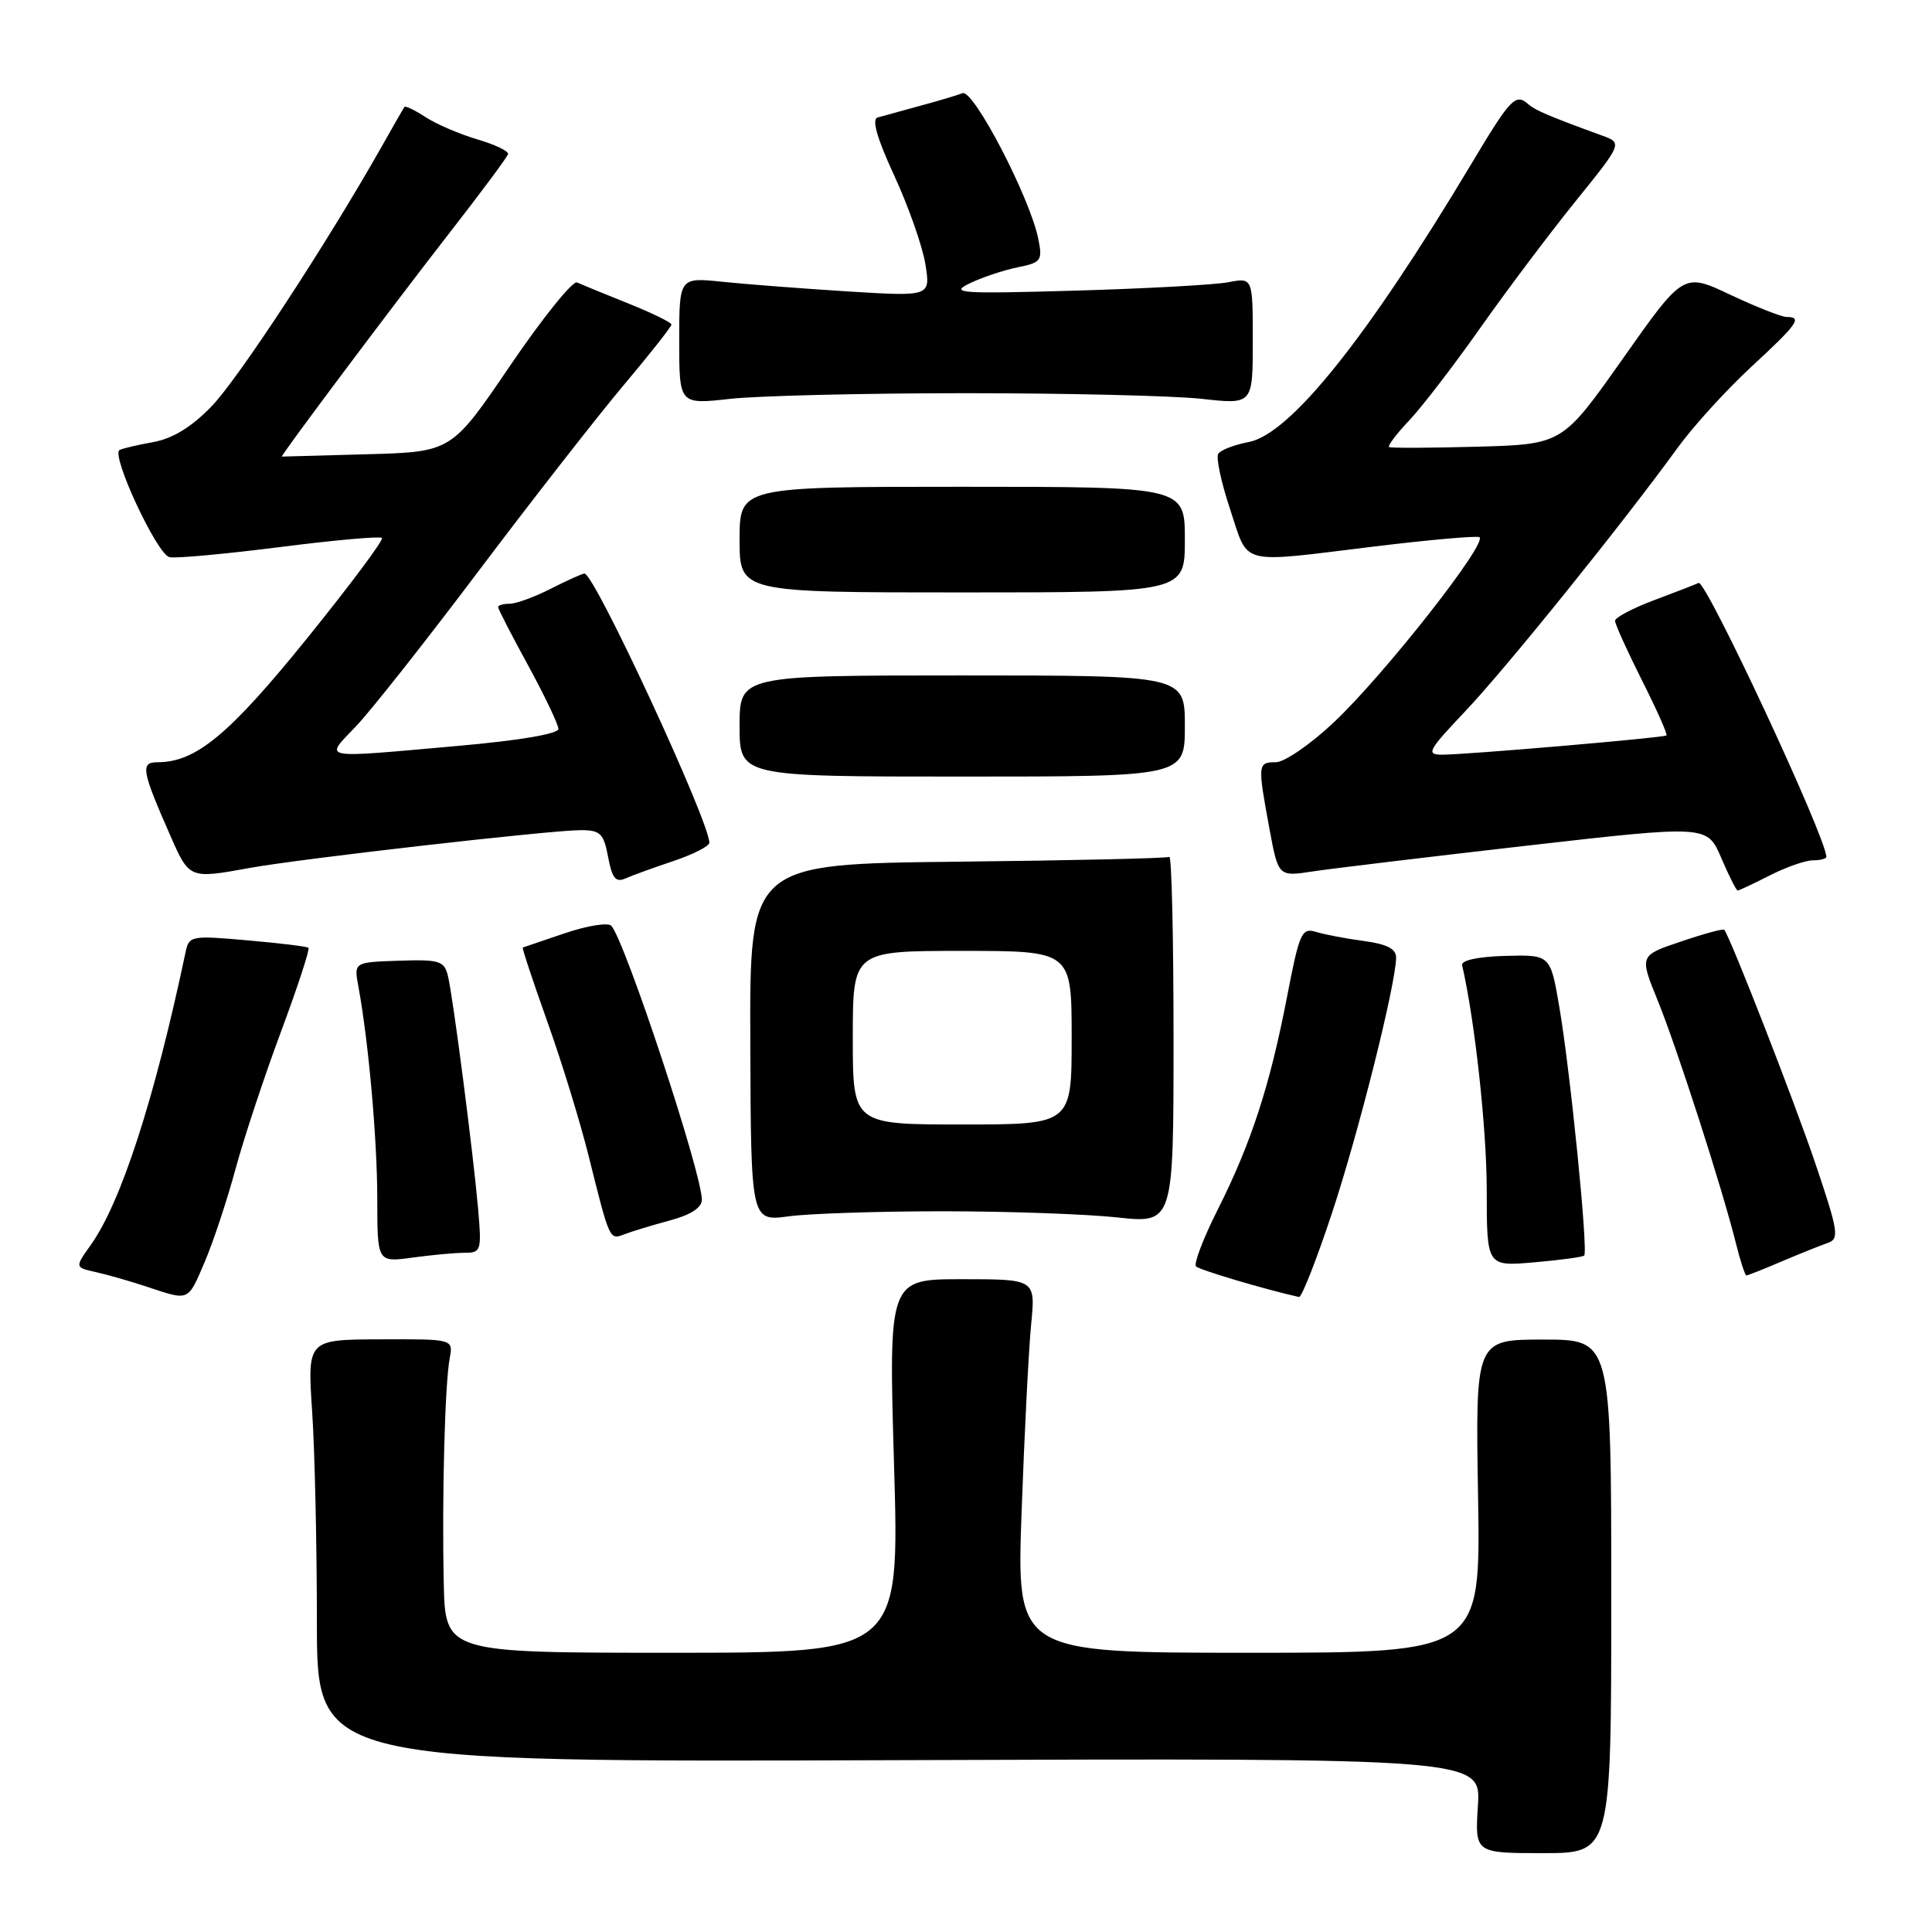 <?xml version="1.0" encoding="UTF-8" standalone="no"?>
<!DOCTYPE svg PUBLIC "-//W3C//DTD SVG 1.1//EN" "http://www.w3.org/Graphics/SVG/1.1/DTD/svg11.dtd" >
<svg xmlns="http://www.w3.org/2000/svg" xmlns:xlink="http://www.w3.org/1999/xlink" version="1.1" viewBox="0 0 256 256">
 <g >
 <path fill="currentColor"
d=" M 213.50 211.52 C 213.50 177.50 213.50 177.50 204.50 177.50 C 195.50 177.50 195.50 177.50 195.85 198.25 C 196.20 219.00 196.20 219.00 165.45 219.00 C 134.69 219.00 134.69 219.00 135.37 200.25 C 135.74 189.94 136.31 178.80 136.63 175.50 C 137.22 169.50 137.22 169.50 127.48 169.50 C 117.74 169.50 117.74 169.50 118.47 194.25 C 119.19 219.00 119.19 219.00 89.10 219.00 C 59.00 219.00 59.00 219.00 58.80 209.75 C 58.55 198.28 58.95 183.34 59.59 179.97 C 60.06 177.43 60.06 177.43 50.40 177.47 C 40.73 177.50 40.73 177.50 41.36 187.00 C 41.71 192.22 41.99 204.82 41.99 215.00 C 42.00 233.50 42.00 233.50 119.12 233.23 C 196.24 232.96 196.24 232.96 195.83 239.25 C 195.43 245.55 195.43 245.55 204.47 245.55 C 213.50 245.55 213.50 245.55 213.50 211.52 Z  M 27.11 167.25 C 28.23 164.64 30.06 159.12 31.18 155.00 C 32.29 150.88 35.02 142.64 37.23 136.71 C 39.44 130.77 41.08 125.77 40.87 125.59 C 40.67 125.41 37.03 124.97 32.78 124.60 C 25.29 123.94 25.04 123.99 24.58 126.21 C 20.48 145.63 16.05 159.31 12.03 164.96 C 9.91 167.94 9.91 167.94 12.70 168.56 C 14.24 168.90 17.30 169.78 19.50 170.51 C 25.12 172.38 24.86 172.49 27.11 167.25 Z  M 176.47 160.81 C 179.99 150.22 184.97 130.39 184.99 126.88 C 185.00 125.73 183.77 125.10 180.75 124.69 C 178.41 124.38 175.56 123.84 174.41 123.49 C 172.47 122.90 172.19 123.53 170.52 132.18 C 168.26 143.88 165.77 151.52 161.34 160.31 C 159.43 164.10 158.15 167.48 158.48 167.81 C 158.95 168.28 167.73 170.89 172.13 171.86 C 172.47 171.94 174.43 166.97 176.47 160.81 Z  M 236.12 167.13 C 238.53 166.11 241.27 165.01 242.20 164.69 C 243.74 164.16 243.58 163.15 240.59 154.30 C 237.83 146.12 229.30 124.22 228.47 123.20 C 228.34 123.03 225.76 123.73 222.73 124.76 C 217.23 126.61 217.23 126.61 219.65 132.56 C 222.18 138.77 228.20 157.44 230.02 164.75 C 230.60 167.09 231.23 169.00 231.41 169.00 C 231.60 169.00 233.72 168.16 236.12 167.13 Z  M 209.91 166.37 C 210.47 165.89 208.10 142.16 206.63 133.50 C 205.44 126.50 205.44 126.50 199.47 126.66 C 195.85 126.76 193.60 127.25 193.74 127.89 C 195.44 135.32 196.99 149.56 197.00 157.66 C 197.00 167.81 197.00 167.81 203.25 167.27 C 206.69 166.97 209.68 166.57 209.91 166.37 Z  M 61.57 166.00 C 63.74 166.00 63.83 165.72 63.36 160.25 C 62.69 152.66 60.03 132.09 59.35 129.30 C 58.86 127.32 58.24 127.12 52.85 127.30 C 46.89 127.50 46.89 127.50 47.49 130.73 C 48.83 137.99 49.99 151.00 49.99 158.89 C 50.00 167.27 50.00 167.27 54.64 166.64 C 57.19 166.29 60.31 166.00 61.57 166.00 Z  M 88.75 161.72 C 91.53 160.98 93.00 160.02 93.00 158.97 C 93.00 155.44 82.82 124.66 81.00 122.67 C 80.58 122.21 77.82 122.65 74.87 123.65 C 71.92 124.66 69.40 125.51 69.27 125.55 C 69.15 125.59 70.59 129.95 72.48 135.25 C 74.38 140.54 76.86 148.61 78.00 153.18 C 80.81 164.45 80.75 164.31 82.76 163.54 C 83.72 163.17 86.41 162.35 88.75 161.72 Z  M 125.00 160.50 C 133.53 160.50 143.88 160.87 148.00 161.31 C 155.50 162.12 155.50 162.12 155.50 137.66 C 155.50 124.20 155.25 113.35 154.94 113.54 C 154.64 113.73 142.00 114.02 126.86 114.18 C 99.33 114.48 99.33 114.48 99.42 138.16 C 99.50 161.84 99.50 161.84 104.50 161.17 C 107.25 160.80 116.47 160.50 125.00 160.50 Z  M 234.50 116.00 C 236.66 114.90 239.23 114.00 240.21 114.00 C 241.20 114.00 242.00 113.79 242.00 113.54 C 242.00 111.01 226.02 76.76 225.07 77.24 C 224.76 77.40 222.14 78.42 219.25 79.50 C 216.36 80.58 214.00 81.83 214.00 82.26 C 214.00 82.69 215.60 86.23 217.56 90.13 C 219.52 94.02 220.99 97.31 220.81 97.45 C 220.41 97.76 194.28 100.00 191.10 100.00 C 188.92 100.00 189.20 99.47 194.15 94.25 C 199.52 88.59 214.95 69.46 222.29 59.34 C 224.35 56.50 228.73 51.69 232.02 48.64 C 238.22 42.91 238.86 42.00 236.75 42.00 C 236.06 42.00 232.70 40.67 229.28 39.06 C 223.07 36.12 223.07 36.12 215.05 47.50 C 207.03 58.87 207.03 58.87 195.76 59.19 C 189.57 59.36 184.31 59.38 184.07 59.24 C 183.83 59.09 185.02 57.51 186.70 55.74 C 188.39 53.96 192.62 48.45 196.11 43.50 C 199.60 38.55 205.27 31.00 208.72 26.73 C 215.00 18.95 215.00 18.95 212.25 17.95 C 205.36 15.44 203.44 14.62 202.55 13.84 C 200.82 12.31 200.21 12.94 194.94 21.75 C 181.13 44.82 170.94 57.55 165.43 58.58 C 163.53 58.94 161.72 59.64 161.42 60.14 C 161.11 60.64 161.82 63.96 163.01 67.52 C 165.51 75.04 163.92 74.63 182.05 72.42 C 189.18 71.55 195.46 70.99 196.00 71.17 C 197.39 71.64 183.41 89.45 176.70 95.75 C 173.63 98.64 170.19 101.00 169.06 101.00 C 166.65 101.00 166.63 101.25 168.19 109.72 C 169.38 116.17 169.38 116.17 173.94 115.47 C 176.45 115.09 189.24 113.55 202.36 112.05 C 226.21 109.33 226.21 109.33 228.07 113.67 C 229.09 116.05 230.07 118.00 230.25 118.00 C 230.43 118.00 232.34 117.10 234.50 116.00 Z  M 89.24 114.09 C 91.84 113.21 93.98 112.13 93.99 111.67 C 94.03 108.91 78.78 76.00 77.45 76.00 C 77.16 76.00 75.16 76.90 73.00 78.00 C 70.84 79.10 68.39 80.00 67.54 80.00 C 66.69 80.00 66.00 80.20 66.00 80.44 C 66.00 80.68 67.79 84.17 69.99 88.19 C 72.18 92.21 73.98 95.99 73.99 96.58 C 73.99 97.24 68.87 98.11 60.75 98.83 C 42.01 100.49 42.96 100.67 47.16 96.25 C 49.13 94.19 56.50 84.85 63.54 75.50 C 70.59 66.15 79.20 55.12 82.67 51.00 C 86.14 46.88 88.98 43.27 88.97 43.00 C 88.97 42.73 86.39 41.47 83.23 40.20 C 80.08 38.94 77.03 37.69 76.46 37.43 C 75.89 37.16 71.91 42.11 67.62 48.41 C 59.83 59.88 59.83 59.88 48.66 60.19 C 42.52 60.36 37.43 60.50 37.35 60.50 C 37.06 60.50 52.13 40.40 59.60 30.81 C 63.75 25.48 67.23 20.80 67.32 20.42 C 67.42 20.03 65.58 19.15 63.22 18.46 C 60.87 17.76 57.80 16.44 56.39 15.52 C 54.98 14.60 53.72 13.99 53.59 14.17 C 53.46 14.35 52.08 16.75 50.53 19.50 C 43.34 32.22 31.55 50.23 28.01 53.87 C 25.37 56.59 22.88 58.11 20.31 58.58 C 18.21 58.95 16.20 59.43 15.84 59.63 C 14.67 60.29 20.82 73.49 22.46 73.83 C 23.33 74.01 29.91 73.40 37.10 72.49 C 44.28 71.57 50.36 71.03 50.61 71.28 C 50.87 71.53 46.38 77.54 40.65 84.63 C 30.38 97.33 25.95 101.00 20.90 101.00 C 18.57 101.00 18.75 102.04 22.58 110.75 C 25.09 116.46 25.10 116.46 33.07 115.01 C 39.84 113.78 72.95 110.00 76.95 110.00 C 79.55 110.00 79.99 110.43 80.58 113.56 C 81.10 116.37 81.59 116.97 82.87 116.40 C 83.77 116.00 86.63 114.96 89.24 114.09 Z  M 157.00 96.20 C 157.00 89.50 157.00 89.50 127.50 89.50 C 98.00 89.50 98.00 89.50 98.00 96.20 C 98.00 102.90 98.00 102.90 127.50 102.90 C 157.00 102.90 157.00 102.90 157.00 96.20 Z  M 157.00 71.50 C 157.00 64.50 157.00 64.50 127.50 64.50 C 98.00 64.50 98.00 64.50 98.00 71.50 C 98.00 78.50 98.00 78.50 127.50 78.50 C 157.00 78.50 157.00 78.50 157.00 71.50 Z  M 128.00 52.10 C 141.47 52.10 155.54 52.44 159.25 52.85 C 166.00 53.60 166.00 53.60 166.00 45.19 C 166.00 36.77 166.00 36.77 162.75 37.40 C 160.96 37.74 151.85 38.24 142.50 38.51 C 127.14 38.95 125.79 38.85 128.50 37.54 C 130.15 36.74 133.01 35.79 134.85 35.42 C 137.97 34.79 138.16 34.53 137.58 31.66 C 136.49 26.21 128.99 11.79 127.54 12.35 C 126.81 12.63 124.25 13.39 121.85 14.04 C 119.46 14.69 116.96 15.38 116.29 15.57 C 115.48 15.79 116.20 18.31 118.51 23.31 C 120.39 27.39 122.24 32.65 122.62 35.01 C 123.30 39.29 123.30 39.29 112.40 38.62 C 106.41 38.24 98.91 37.67 95.75 37.34 C 90.00 36.74 90.00 36.74 90.00 45.17 C 90.00 53.60 90.00 53.60 96.75 52.85 C 100.46 52.44 114.53 52.10 128.00 52.10 Z  M 113.00 137.50 C 113.00 126.00 113.00 126.00 127.50 126.00 C 142.00 126.00 142.00 126.00 142.00 137.50 C 142.00 149.00 142.00 149.00 127.50 149.00 C 113.00 149.00 113.00 149.00 113.00 137.50 Z "/>
</g>
</svg>